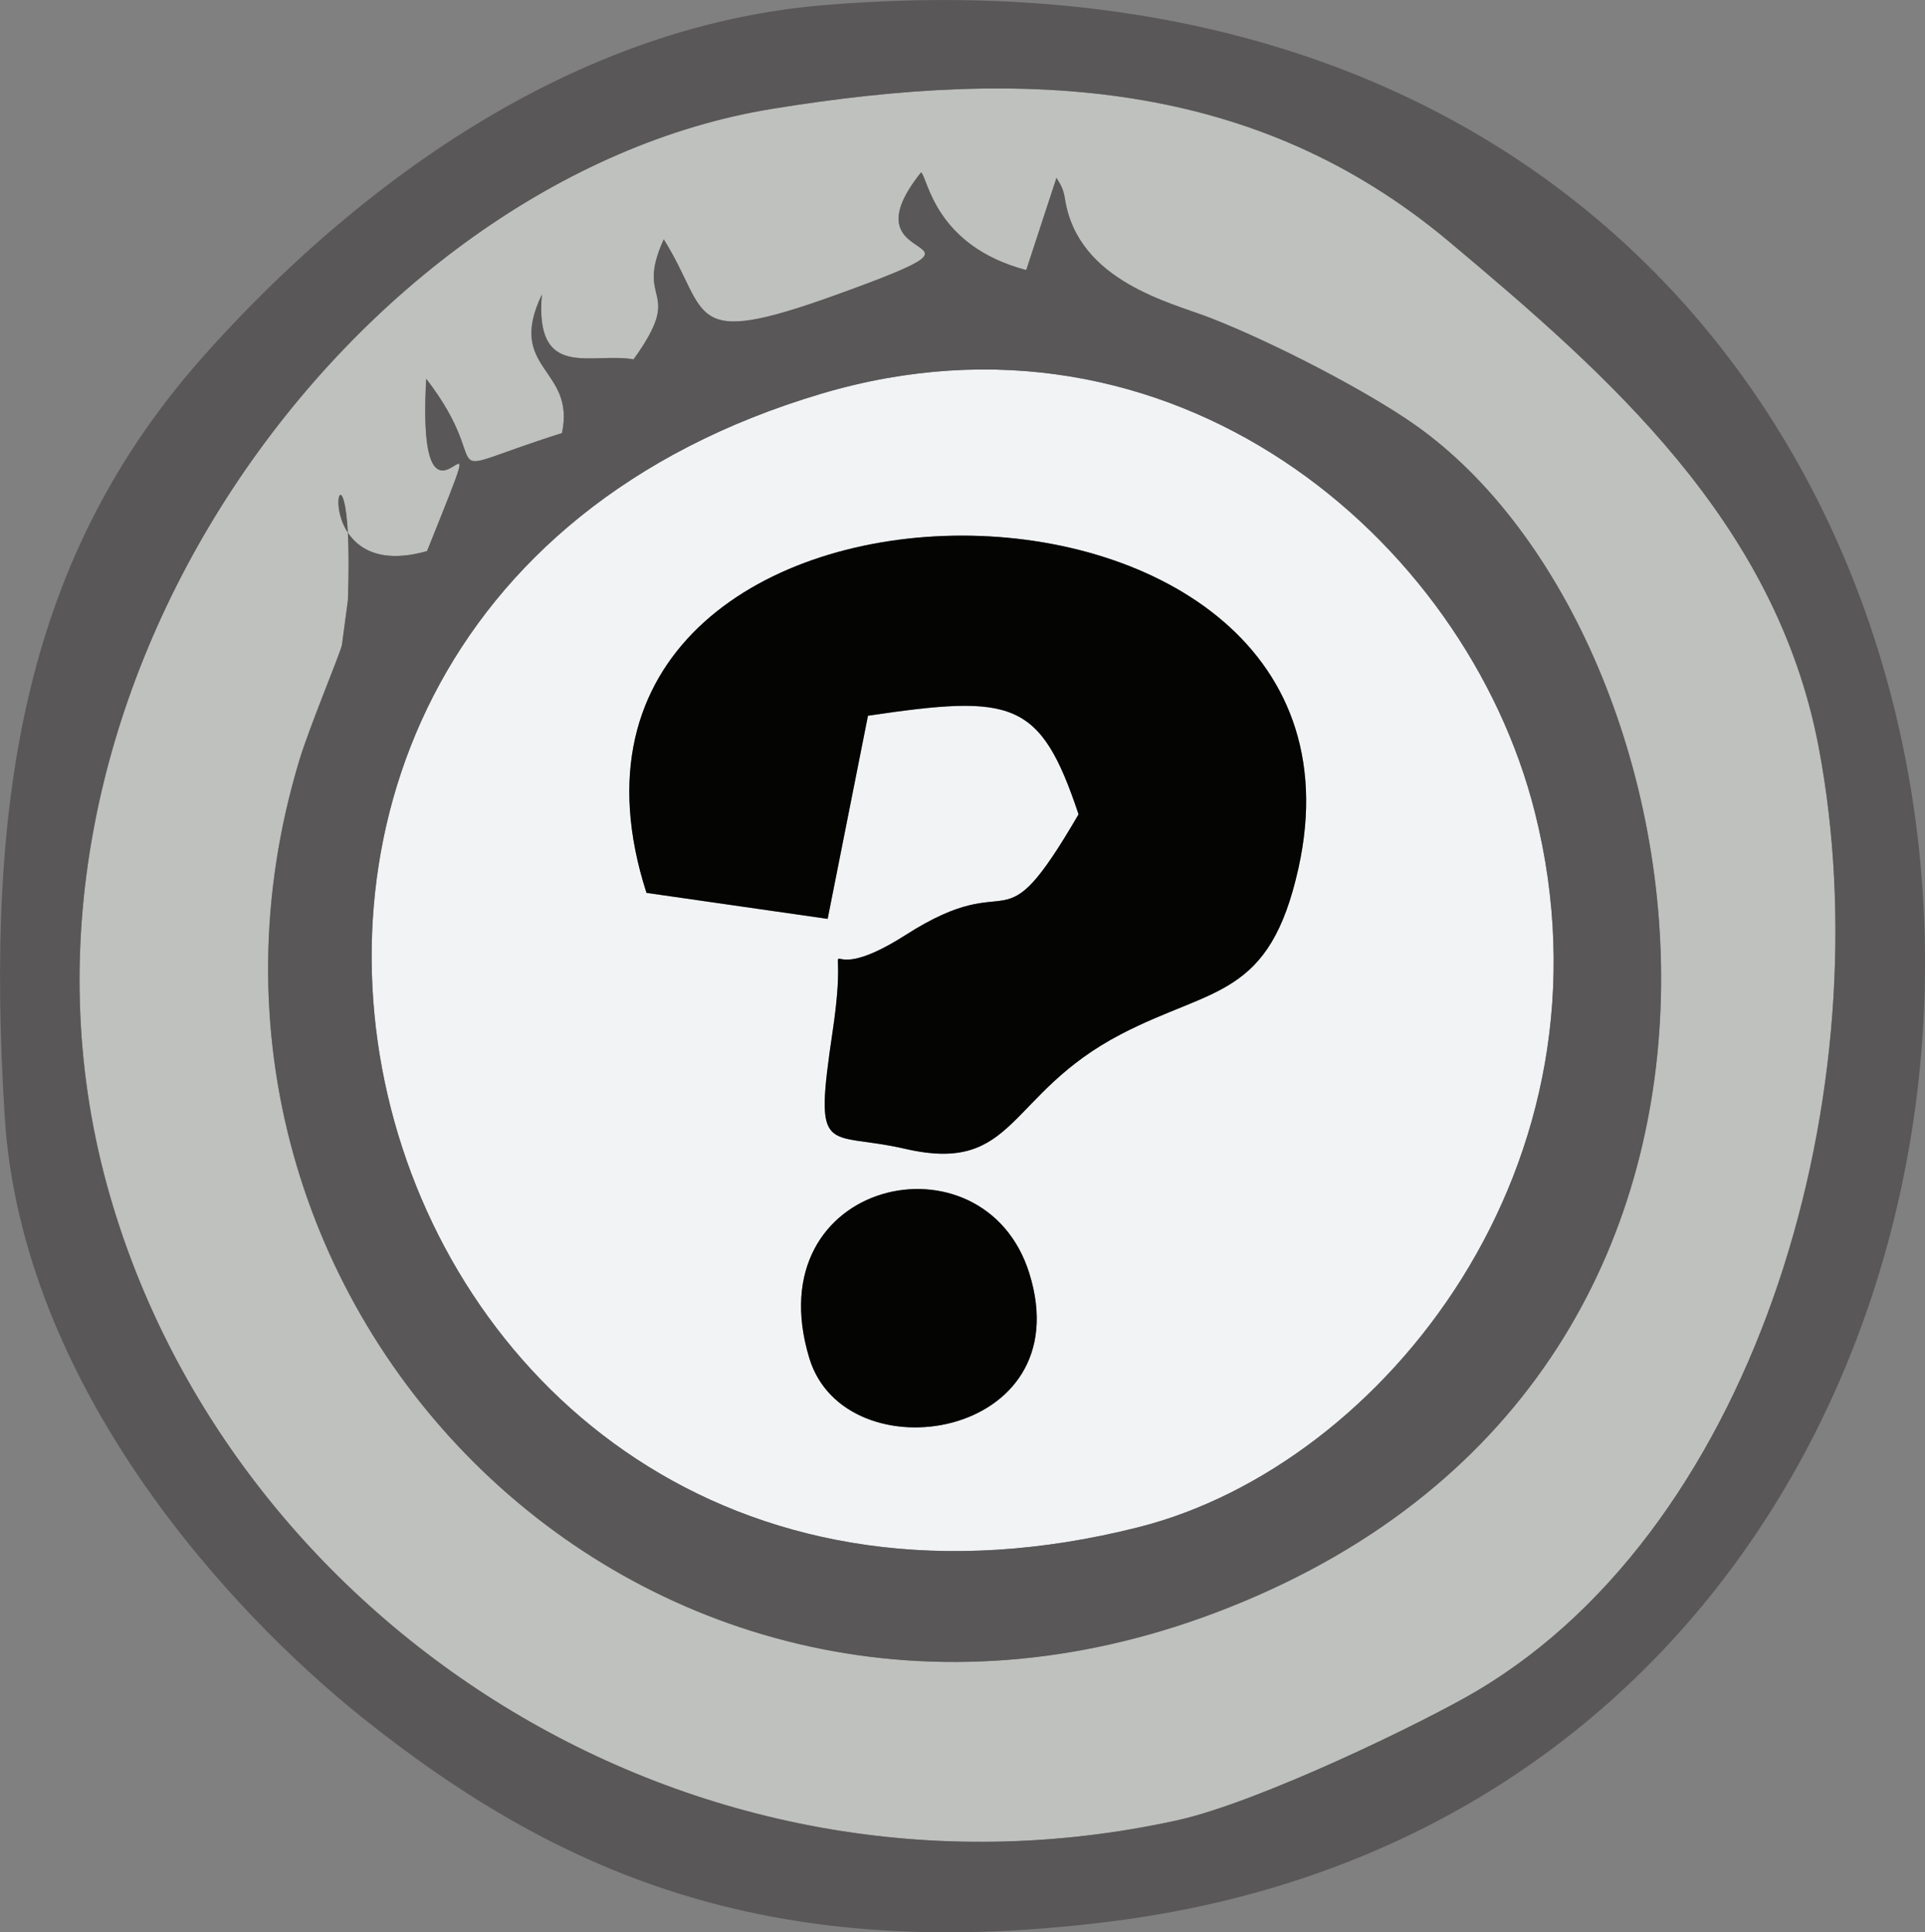 <?xml version="1.0" encoding="UTF-8"?>
<!DOCTYPE svg PUBLIC "-//W3C//DTD SVG 1.1//EN" "http://www.w3.org/Graphics/SVG/1.1/DTD/svg11.dtd">
<!-- Creator: CorelDRAW 2018 (64-Bit) -->
<svg xmlns="http://www.w3.org/2000/svg" xml:space="preserve" width="91.806mm" height="92.151mm" version="1.1" style="shape-rendering:geometricPrecision; text-rendering:geometricPrecision; image-rendering:optimizeQuality; fill-rule:evenodd; clip-rule:evenodd"
viewBox="0 0 544.84 546.89"
 xmlns:xlink="http://www.w3.org/1999/xlink">
 <rect x="0" y="0" width="544.84" height="546.89" fill="#808080" stroke="none"/>
 <defs>
  <style type="text/css">
   <![CDATA[
    .fil3 {fill:#040503}
    .fil2 {fill:#595758}
    .fil0 {fill:#BEC1BE}
    .fil1 {fill:#F1F3F5}
   ]]>
  </style>
 </defs>
 <g id="layer_x0020_1">
  <g id="_2865965703136">
   <path class="fil0" d="M120.84 155.99c22.32,-55.55 -3.4,8.44 -0.22,-48.8 21.13,27.43 -1.41,28 38.42,15.37 3.95,-18.5 -15.91,-17.81 -5.69,-39.21 -2.1,24.45 14.07,16.22 25.95,18.35 14.8,-20.52 0.09,-15.39 8.55,-33.97 13.23,21.05 5.67,31.27 48.74,15.73 54.06,-19.51 0.52,-5.22 24.09,-34.69 1.92,1.49 3.76,20.79 29.77,27.65l8.55 -26.09c1.13,1.84 1.94,3.01 2.41,6 3.66,23.36 30.11,29.32 41.17,33.64 18.07,7.06 44.44,20.75 58.07,30.38 84.94,59.98 118.77,269.84 -56.72,336.1 -160.37,60.56 -305.93,-86.96 -259.19,-241.38 2.83,-9.37 11.46,-29.96 12.02,-32.5l1.7 -12.71c2.28,-64.33 -16.85,-2.8 22.36,-13.89zm97.51 -125.15c-117.49,19.2 -226.38,165.59 -187.98,304.9 33.81,122.65 164.38,209.83 302.78,179.46 23.1,-5.07 70.22,-27.92 85.11,-36.78 80.04,-47.67 114.68,-170.88 96.51,-266.88 -12.11,-64 -59.69,-105.44 -104.56,-143.1 -54.88,-46.05 -119.47,-49.43 -191.85,-37.6z"/>
   <path class="fil1" d="M229.06 384.38c-15.36,-50.72 49.48,-64.99 62.28,-23.98 14.69,47.11 -52.13,57.5 -62.28,23.98zm-46.08 -131.68c-42.87,-133.1 212.73,-134.1 184.54,-7 -8.19,36.96 -24.27,33.52 -50.22,47.01 -32.57,16.94 -29.53,39.74 -61.18,32.43 -22.38,-5.17 -25.87,3.17 -20.45,-33.22 5.43,-36.49 -7.54,-9.26 20.71,-27.32 31.87,-20.38 25.75,5.57 48.9,-34.12 -10.85,-32.43 -18.51,-33.98 -59.61,-27.9l-11.41 57.49 -51.27 -7.36zm49.53 -141.28c-219.34,65.07 -132.98,377.23 89.82,320.79 69.4,-17.58 137.16,-102.87 112.08,-202.35 -19.64,-77.91 -102.92,-147.8 -201.9,-118.44z"/>
   <path class="fil2" d="M218.35 30.84c72.38,-11.83 136.97,-8.45 191.85,37.6 44.87,37.66 92.44,79.1 104.56,143.1 18.17,96 -16.46,219.22 -96.51,266.88 -14.89,8.87 -62.01,31.72 -85.11,36.78 -138.4,30.37 -268.97,-56.81 -302.78,-179.46 -38.4,-139.31 70.49,-285.7 187.98,-304.9zm-217.02 285.14c4.8,76.38 63.51,140.07 101.6,170.45 57.59,45.93 117.49,69.35 211.82,57.35 327.32,-41.66 310.2,-575.49 -82.03,-542.28 -79,6.69 -140.9,60.87 -174.92,99.07 -50.05,56.21 -62.25,123.33 -56.47,215.42z"/>
   <path class="fil2" d="M232.51 111.42c98.98,-29.36 182.26,40.53 201.9,118.44 25.08,99.48 -42.68,184.76 -112.08,202.35 -222.81,56.44 -309.17,-255.72 -89.82,-320.79zm-111.67 44.57c-39.21,11.08 -20.08,-50.45 -22.36,13.89l-1.7 12.71c-0.56,2.54 -9.19,23.14 -12.02,32.5 -46.74,154.42 98.82,301.93 259.19,241.38 175.48,-66.26 141.66,-276.12 56.72,-336.1 -13.63,-9.63 -40,-23.32 -58.07,-30.38 -11.07,-4.32 -37.51,-10.29 -41.17,-33.64 -0.47,-2.99 -1.28,-4.17 -2.41,-6l-8.55 26.09c-26.01,-6.87 -27.85,-26.17 -29.77,-27.65 -23.57,29.47 29.97,15.18 -24.09,34.69 -43.07,15.55 -35.52,5.32 -48.74,-15.73 -8.46,18.58 6.25,13.45 -8.55,33.97 -11.88,-2.13 -28.05,6.11 -25.95,-18.35 -10.22,21.39 9.64,20.7 5.69,39.21 -39.83,12.63 -17.29,12.06 -38.42,-15.37 -3.18,57.24 22.54,-6.75 0.22,48.8z"/>
   <path class="fil3" d="M182.98 252.7l51.27 7.36 11.41 -57.49c41.11,-6.09 48.76,-4.53 59.61,27.9 -23.14,39.69 -17.03,13.74 -48.9,34.12 -28.25,18.07 -15.28,-9.17 -20.71,27.32 -5.42,36.4 -1.93,28.05 20.45,33.22 31.65,7.31 28.61,-15.48 61.18,-32.43 25.95,-13.5 42.02,-10.05 50.22,-47.01 28.19,-127.1 -227.41,-126.1 -184.54,7z"/>
   <path class="fil3" d="M229.06 384.38c10.15,33.52 76.97,23.13 62.28,-23.98 -12.79,-41.01 -77.64,-26.74 -62.28,23.98z"/>
  </g>
 </g>
</svg>
